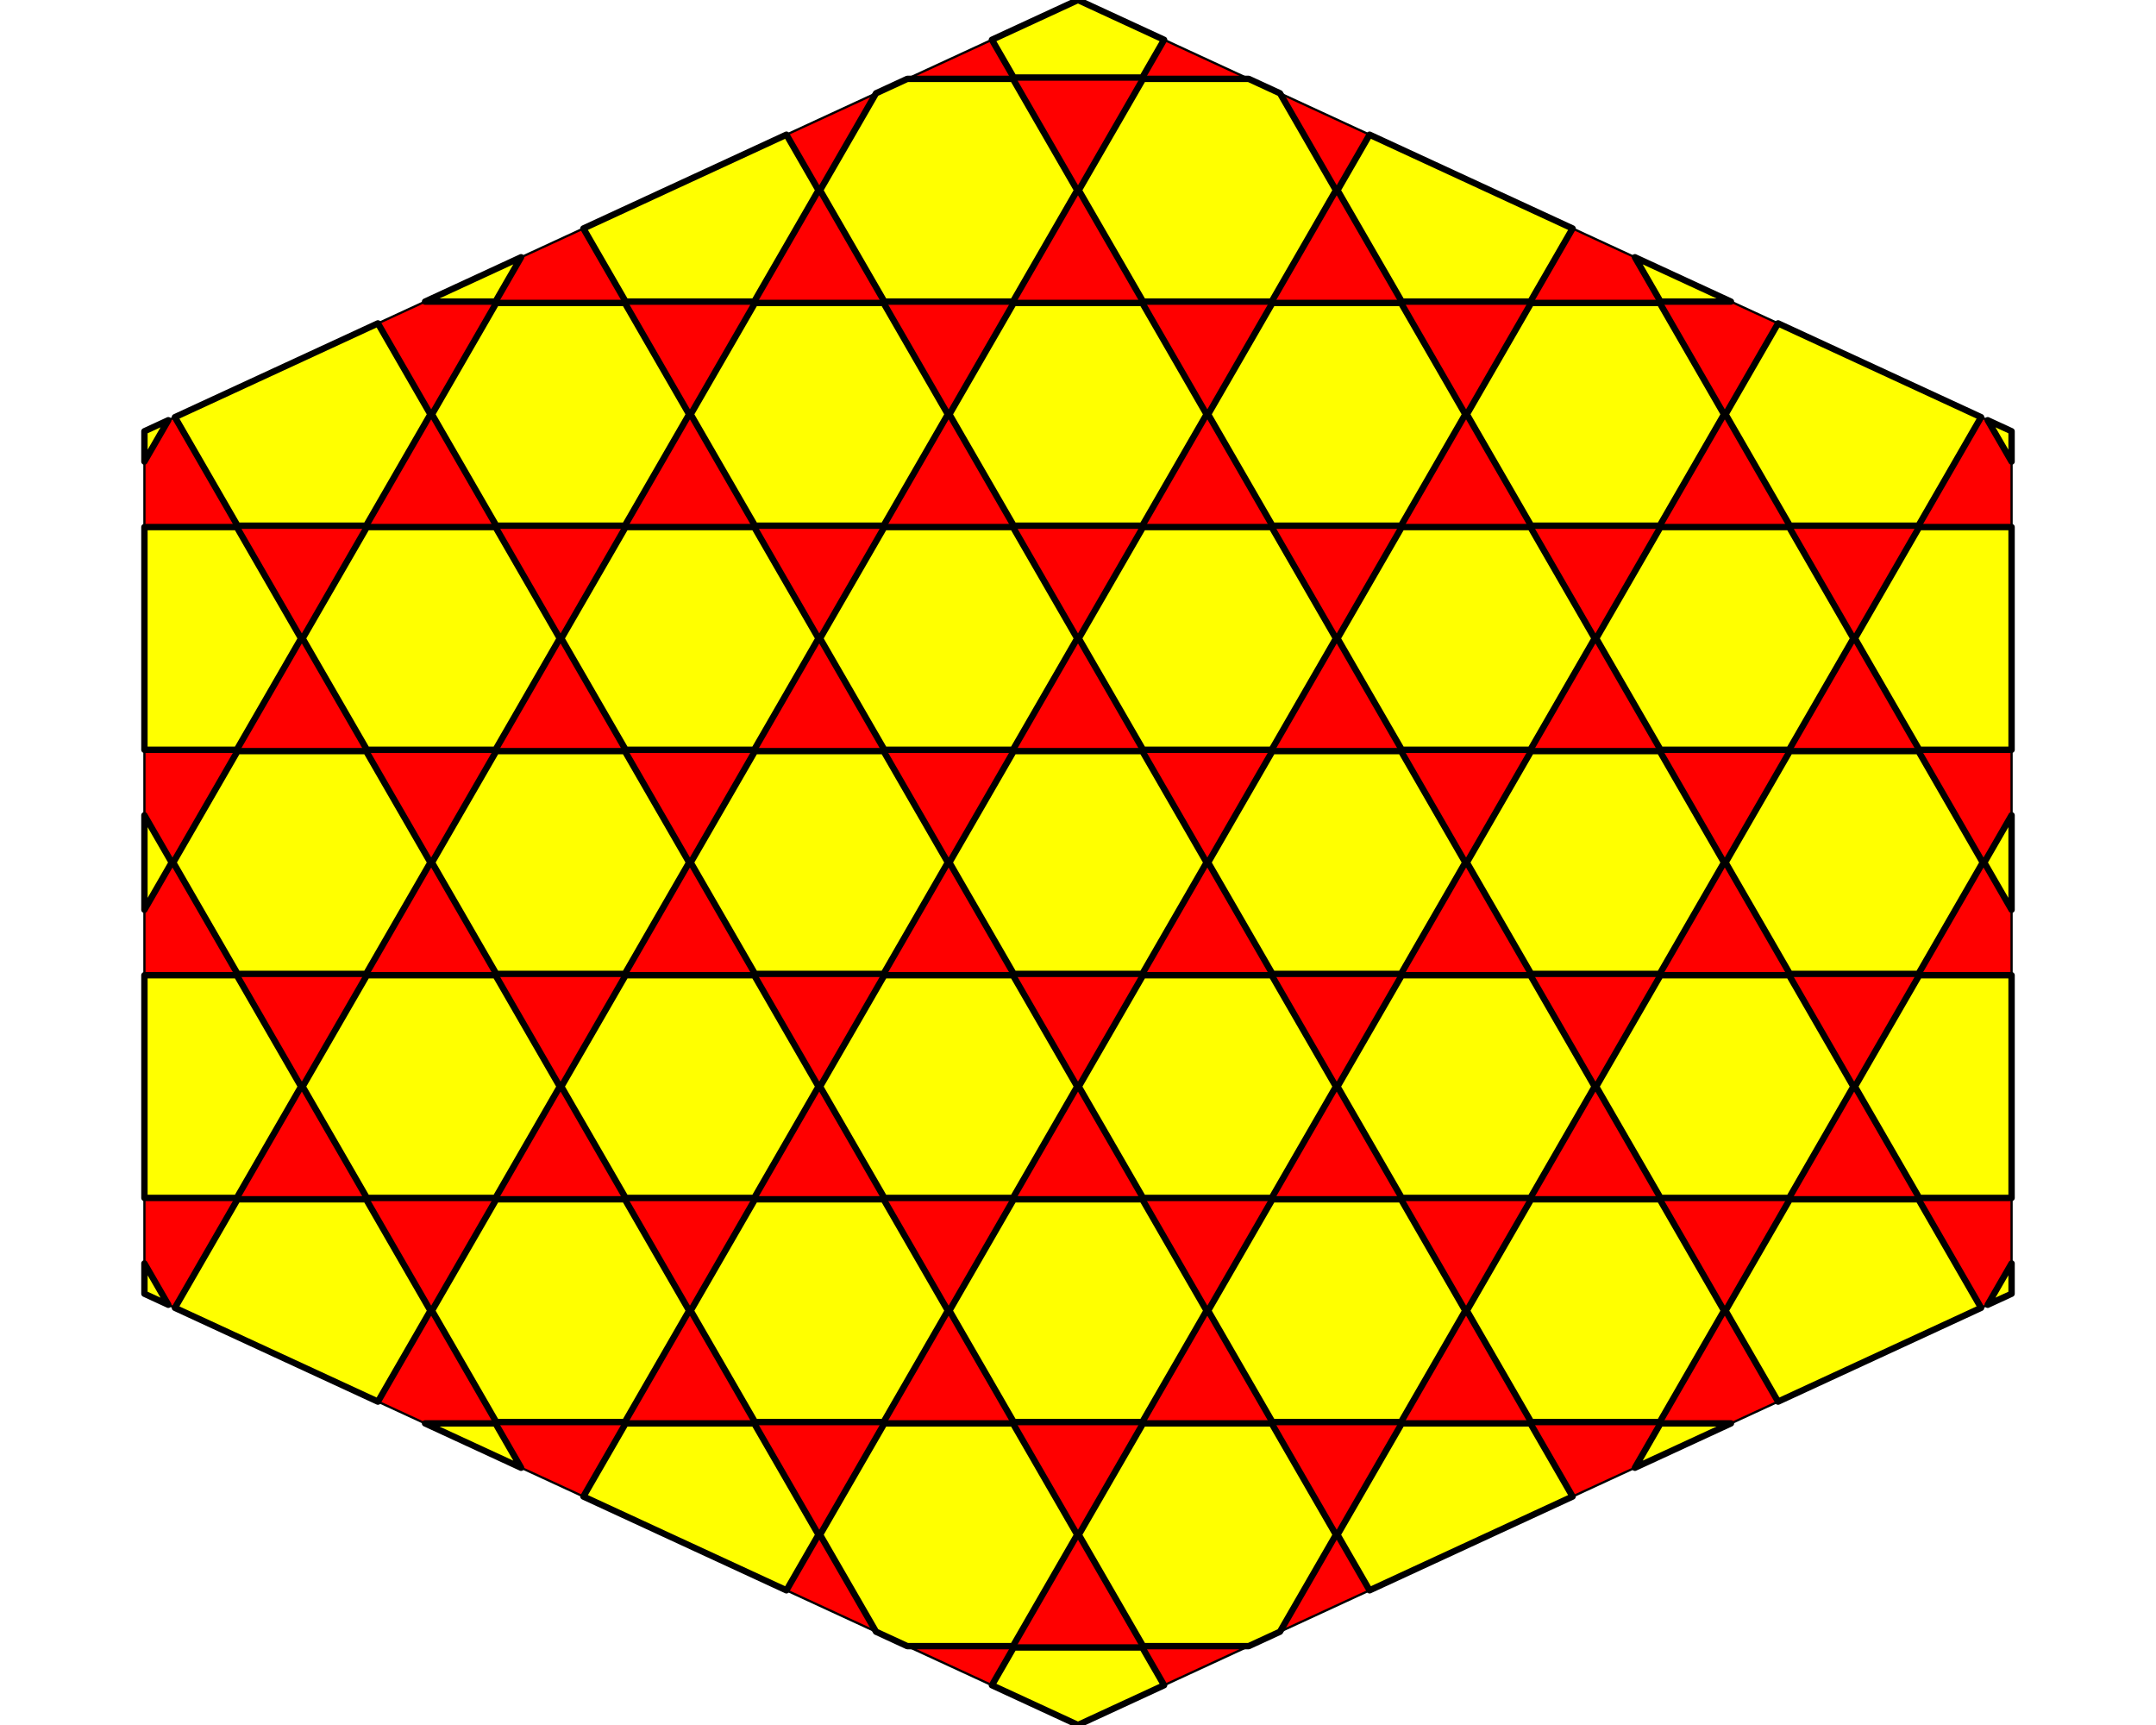 <?xml version='1.0' encoding='UTF-8' ?>
<svg xmlns='http://www.w3.org/2000/svg' xmlns:xlink='http://www.w3.org/1999/xlink' class='svglite' data-engine-version='2.0' width='720.00pt' height='576.00pt' viewBox='0 0 720.00 576.00'>
<defs>
  <style type='text/css'><![CDATA[
    .svglite line, .svglite polyline, .svglite polygon, .svglite path, .svglite rect, .svglite circle {
      fill: none;
      stroke: #000000;
      stroke-linecap: round;
      stroke-linejoin: round;
      stroke-miterlimit: 10.00;
    }
  ]]></style>
</defs>
<rect width='100%' height='100%' style='stroke: none; fill: #FFFFFF;'/>
<defs>
  <clipPath id='cpMC4wMHw3MjAuMDB8MC4wMHw1NzYuMDA='>
    <rect x='0.00' y='0.00' width='720.00' height='576.00' />
  </clipPath>
</defs>
<g clip-path='url(#cpMC4wMHw3MjAuMDB8MC4wMHw1NzYuMDA=)'>
<polygon points='360.00,0.00 48.23,144.00 48.23,432.00 360.00,576.00 671.77,432.00 671.77,144.00 ' style='stroke-width: 0.75; fill: #FF0000;' />
<polygon points='79.33,250.81 57.86,288.00 79.33,325.19 122.27,325.19 143.74,288.00 122.27,250.81 ' style='stroke-width: 2.13; fill: #FFFF00;' />
<polygon points='122.53,325.64 101.06,362.82 122.53,400.01 165.47,400.01 186.94,362.82 165.47,325.64 ' style='stroke-width: 2.13; fill: #FFFF00;' />
<polygon points='122.53,175.99 101.06,213.18 122.53,250.36 165.47,250.36 186.94,213.18 165.47,175.99 ' style='stroke-width: 2.13; fill: #FFFF00;' />
<polygon points='165.73,400.46 144.26,437.65 165.73,474.84 208.67,474.84 230.14,437.65 208.67,400.46 ' style='stroke-width: 2.13; fill: #FFFF00;' />
<polygon points='165.73,250.81 144.26,288.00 165.73,325.19 208.67,325.19 230.14,288.00 208.67,250.81 ' style='stroke-width: 2.13; fill: #FFFF00;' />
<polygon points='165.73,101.16 144.26,138.35 165.73,175.54 208.67,175.54 230.14,138.35 208.67,101.16 ' style='stroke-width: 2.13; fill: #FFFF00;' />
<polygon points='208.93,325.64 187.46,362.82 208.93,400.01 251.87,400.01 273.34,362.82 251.87,325.64 ' style='stroke-width: 2.13; fill: #FFFF00;' />
<polygon points='208.93,175.99 187.46,213.18 208.93,250.36 251.87,250.36 273.34,213.18 251.87,175.99 ' style='stroke-width: 2.13; fill: #FFFF00;' />
<polygon points='252.13,400.46 230.66,437.65 252.13,474.84 295.07,474.84 316.54,437.65 295.07,400.46 ' style='stroke-width: 2.13; fill: #FFFF00;' />
<polygon points='252.13,250.81 230.66,288.00 252.13,325.19 295.07,325.19 316.54,288.00 295.07,250.81 ' style='stroke-width: 2.13; fill: #FFFF00;' />
<polygon points='252.13,101.16 230.66,138.35 252.13,175.54 295.07,175.54 316.54,138.35 295.07,101.16 ' style='stroke-width: 2.13; fill: #FFFF00;' />
<polygon points='295.33,325.64 273.86,362.82 295.33,400.01 338.27,400.01 359.74,362.82 338.27,325.64 ' style='stroke-width: 2.13; fill: #FFFF00;' />
<polygon points='295.33,175.99 273.86,213.18 295.33,250.36 338.27,250.36 359.74,213.18 338.27,175.99 ' style='stroke-width: 2.13; fill: #FFFF00;' />
<polygon points='338.53,400.46 317.06,437.65 338.53,474.84 381.47,474.84 402.94,437.65 381.47,400.46 ' style='stroke-width: 2.13; fill: #FFFF00;' />
<polygon points='338.53,250.81 317.06,288.00 338.53,325.19 381.47,325.19 402.94,288.00 381.47,250.81 ' style='stroke-width: 2.13; fill: #FFFF00;' />
<polygon points='338.53,101.16 317.06,138.35 338.53,175.54 381.47,175.54 402.94,138.35 381.47,101.16 ' style='stroke-width: 2.13; fill: #FFFF00;' />
<polygon points='381.73,325.64 360.26,362.82 381.73,400.01 424.67,400.01 446.14,362.82 424.67,325.64 ' style='stroke-width: 2.13; fill: #FFFF00;' />
<polygon points='381.73,175.99 360.26,213.18 381.73,250.36 424.67,250.36 446.14,213.18 424.67,175.99 ' style='stroke-width: 2.13; fill: #FFFF00;' />
<polygon points='424.93,400.46 403.46,437.65 424.93,474.84 467.87,474.84 489.34,437.65 467.87,400.46 ' style='stroke-width: 2.13; fill: #FFFF00;' />
<polygon points='424.93,250.81 403.46,288.00 424.93,325.19 467.87,325.19 489.34,288.00 467.87,250.81 ' style='stroke-width: 2.13; fill: #FFFF00;' />
<polygon points='424.93,101.16 403.46,138.35 424.93,175.54 467.87,175.54 489.34,138.35 467.87,101.16 ' style='stroke-width: 2.13; fill: #FFFF00;' />
<polygon points='468.13,325.64 446.66,362.82 468.13,400.01 511.07,400.01 532.54,362.82 511.07,325.64 ' style='stroke-width: 2.13; fill: #FFFF00;' />
<polygon points='468.13,175.99 446.66,213.18 468.13,250.36 511.07,250.36 532.54,213.18 511.07,175.99 ' style='stroke-width: 2.13; fill: #FFFF00;' />
<polygon points='511.33,400.46 489.86,437.65 511.33,474.84 554.27,474.84 575.74,437.65 554.27,400.46 ' style='stroke-width: 2.13; fill: #FFFF00;' />
<polygon points='511.33,250.81 489.86,288.00 511.33,325.19 554.27,325.19 575.74,288.00 554.27,250.81 ' style='stroke-width: 2.13; fill: #FFFF00;' />
<polygon points='511.33,101.16 489.86,138.35 511.33,175.54 554.27,175.54 575.74,138.35 554.27,101.16 ' style='stroke-width: 2.13; fill: #FFFF00;' />
<polygon points='554.53,325.64 533.06,362.82 554.53,400.01 597.47,400.01 618.94,362.82 597.47,325.64 ' style='stroke-width: 2.13; fill: #FFFF00;' />
<polygon points='554.53,175.99 533.06,213.18 554.53,250.36 597.47,250.36 618.94,213.18 597.47,175.99 ' style='stroke-width: 2.13; fill: #FFFF00;' />
<polygon points='597.73,250.81 576.26,288.00 597.73,325.19 640.67,325.19 662.14,288.00 640.67,250.81 ' style='stroke-width: 2.13; fill: #FFFF00;' />
<polygon points='57.34,288.00 48.23,303.78 48.23,272.22 57.34,288.00 ' style='stroke-width: 2.13; fill: #FFFF00;' />
<polygon points='56.21,435.68 48.23,432.00 48.23,421.87 56.21,435.68 ' style='stroke-width: 2.13; fill: #FFFF00;' />
<polygon points='48.23,154.13 48.23,144.00 56.21,140.32 48.23,154.13 ' style='stroke-width: 2.13; fill: #FFFF00;' />
<polygon points='79.07,325.64 100.54,362.82 79.07,400.01 48.23,400.01 48.23,325.64 79.07,325.64 ' style='stroke-width: 2.13; fill: #FFFF00;' />
<polygon points='79.07,175.99 100.54,213.18 79.07,250.36 48.23,250.36 48.23,175.99 79.07,175.99 ' style='stroke-width: 2.13; fill: #FFFF00;' />
<polygon points='79.33,400.46 122.27,400.46 143.74,437.65 126.21,468.02 58.41,436.70 79.33,400.46 ' style='stroke-width: 2.13; fill: #FFFF00;' />
<polygon points='143.74,138.35 122.27,175.54 79.33,175.54 58.41,139.30 126.21,107.98 143.74,138.35 ' style='stroke-width: 2.13; fill: #FFFF00;' />
<polygon points='165.47,475.29 174.02,490.10 141.95,475.29 165.47,475.29 ' style='stroke-width: 2.13; fill: #FFFF00;' />
<polygon points='165.47,100.71 141.95,100.71 174.02,85.90 165.47,100.71 ' style='stroke-width: 2.13; fill: #FFFF00;' />
<polygon points='273.34,63.53 251.87,100.71 208.93,100.71 194.83,76.29 262.63,44.97 273.34,63.53 ' style='stroke-width: 2.13; fill: #FFFF00;' />
<polygon points='208.93,475.29 251.87,475.29 273.34,512.47 262.63,531.03 194.83,499.71 208.93,475.29 ' style='stroke-width: 2.13; fill: #FFFF00;' />
<polygon points='273.86,512.47 295.33,475.29 338.27,475.29 359.74,512.47 338.27,549.66 302.98,549.66 292.55,544.85 273.86,512.47 ' style='stroke-width: 2.13; fill: #FFFF00;' />
<polygon points='338.27,26.34 359.74,63.53 338.27,100.71 295.33,100.71 273.86,63.53 292.55,31.15 302.98,26.34 338.27,26.34 ' style='stroke-width: 2.13; fill: #FFFF00;' />
<polygon points='338.53,550.11 381.47,550.11 388.75,562.72 360.00,576.00 331.25,562.72 338.53,550.11 ' style='stroke-width: 2.13; fill: #FFFF00;' />
<polygon points='381.47,25.89 338.53,25.89 331.25,13.28 360.00,0.00 388.75,13.28 381.47,25.89 ' style='stroke-width: 2.13; fill: #FFFF00;' />
<polygon points='381.73,549.66 360.26,512.47 381.73,475.29 424.67,475.29 446.14,512.47 427.45,544.85 417.02,549.66 381.73,549.66 ' style='stroke-width: 2.13; fill: #FFFF00;' />
<polygon points='446.14,63.53 424.67,100.71 381.73,100.71 360.26,63.53 381.73,26.34 417.02,26.34 427.45,31.15 446.14,63.53 ' style='stroke-width: 2.13; fill: #FFFF00;' />
<polygon points='446.66,512.47 468.13,475.29 511.07,475.29 525.17,499.71 457.37,531.03 446.66,512.47 ' style='stroke-width: 2.13; fill: #FFFF00;' />
<polygon points='511.07,100.71 468.13,100.71 446.66,63.53 457.37,44.97 525.17,76.29 511.07,100.71 ' style='stroke-width: 2.13; fill: #FFFF00;' />
<polygon points='554.53,475.29 578.05,475.29 545.98,490.10 554.53,475.29 ' style='stroke-width: 2.13; fill: #FFFF00;' />
<polygon points='554.53,100.71 545.98,85.90 578.05,100.71 554.53,100.71 ' style='stroke-width: 2.13; fill: #FFFF00;' />
<polygon points='576.26,437.65 597.73,400.46 640.67,400.46 661.59,436.70 593.79,468.02 576.26,437.65 ' style='stroke-width: 2.13; fill: #FFFF00;' />
<polygon points='640.67,175.54 597.73,175.54 576.26,138.35 593.79,107.98 661.59,139.30 640.67,175.54 ' style='stroke-width: 2.13; fill: #FFFF00;' />
<polygon points='640.93,400.01 619.46,362.82 640.93,325.64 671.77,325.64 671.77,400.01 640.93,400.01 ' style='stroke-width: 2.13; fill: #FFFF00;' />
<polygon points='640.93,250.36 619.46,213.18 640.93,175.99 671.77,175.99 671.77,250.36 640.93,250.36 ' style='stroke-width: 2.13; fill: #FFFF00;' />
<polygon points='671.77,421.87 671.77,432.00 663.79,435.68 671.77,421.87 ' style='stroke-width: 2.13; fill: #FFFF00;' />
<polygon points='662.66,288.00 671.77,272.22 671.77,303.78 662.66,288.00 ' style='stroke-width: 2.13; fill: #FFFF00;' />
<polygon points='663.79,140.32 671.77,144.00 671.77,154.13 663.79,140.32 ' style='stroke-width: 2.13; fill: #FFFF00;' />
</g>
</svg>

